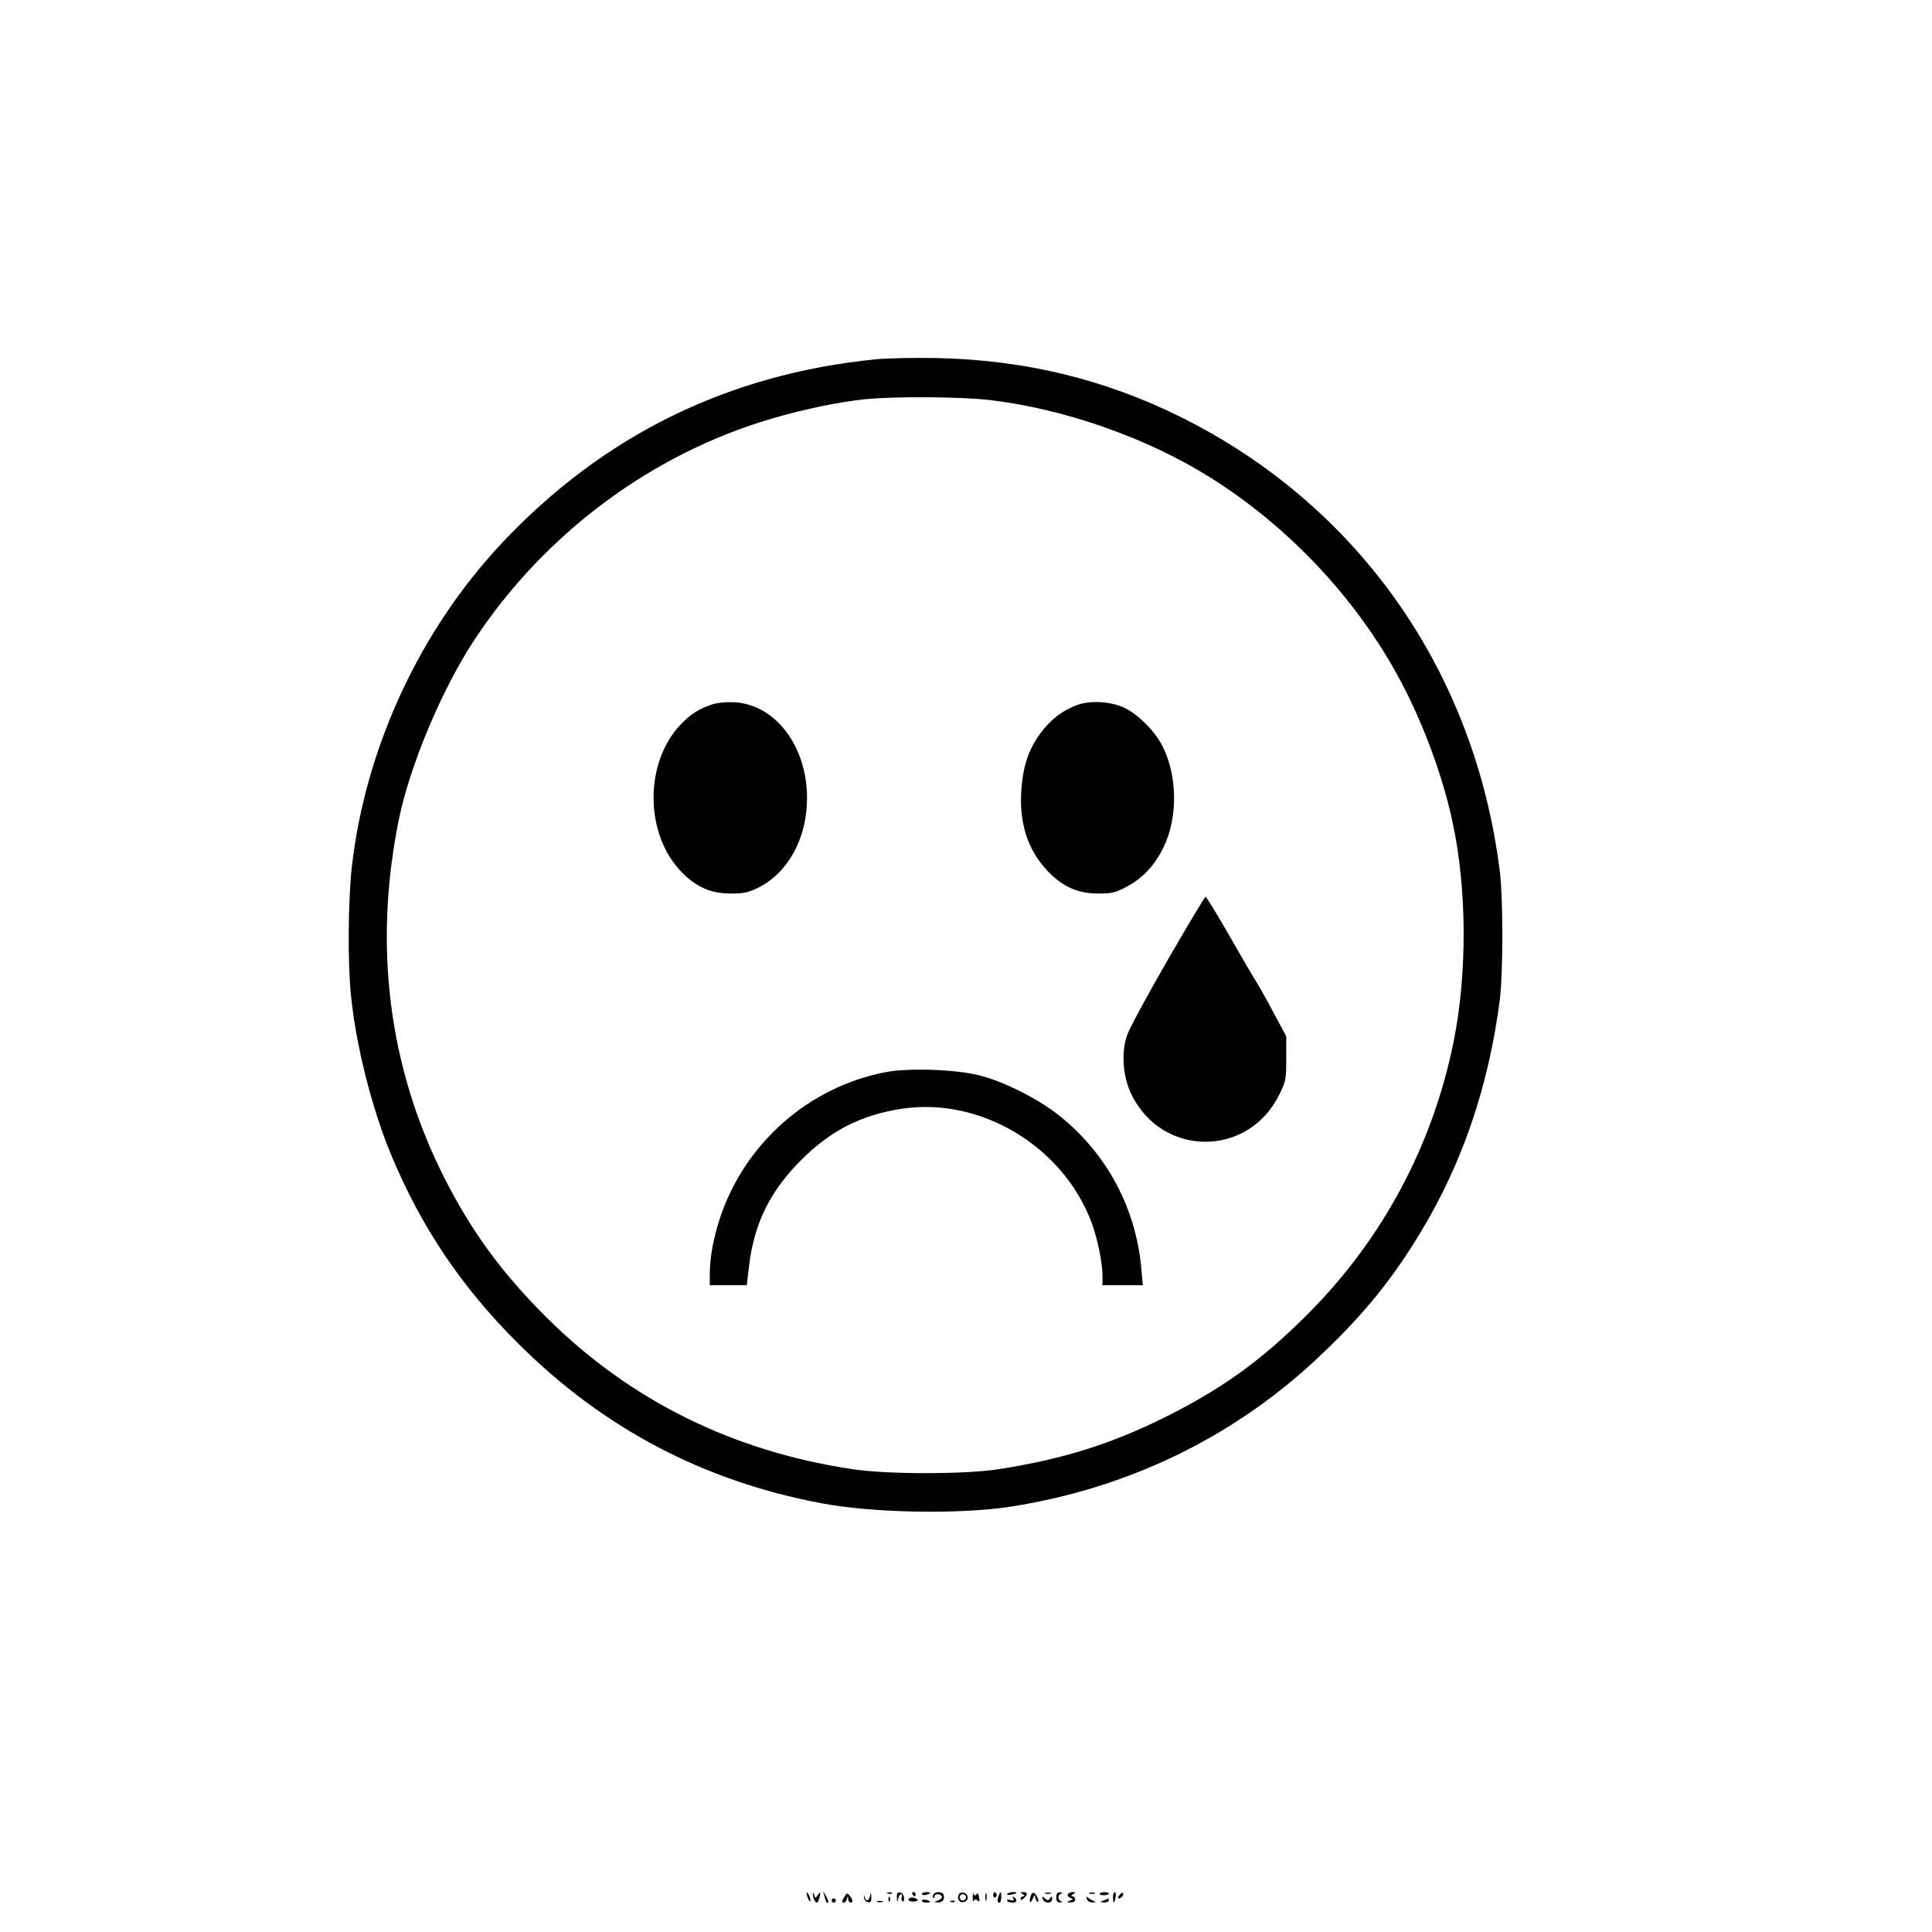 <?xml version="1.0" standalone="no"?>
<!DOCTYPE svg PUBLIC "-//W3C//DTD SVG 20010904//EN"
 "http://www.w3.org/TR/2001/REC-SVG-20010904/DTD/svg10.dtd">
<svg version="1.0" xmlns="http://www.w3.org/2000/svg"
 width="920pt" height="920pt" viewBox="0 0 920 920"
 preserveAspectRatio="xMidYMid meet">

<g transform="translate(0,920) scale(0.1,-0.1)"
fill="#000000" stroke="none">
<path d="M4170 7489 c-703 -70 -1297 -362 -1778 -873 -393 -417 -653 -979
-717 -1547 -17 -157 -20 -449 -4 -605 23 -239 100 -545 194 -769 142 -340 334
-625 600 -890 404 -404 882 -657 1445 -763 244 -47 659 -54 900 -17 574 89
1087 342 1496 738 196 188 325 348 457 566 200 329 326 699 379 1111 16 127
16 480 0 610 -118 952 -672 1742 -1517 2163 -365 181 -743 273 -1165 282 -107
2 -238 -1 -290 -6z m544 -194 c356 -42 751 -181 1051 -370 376 -236 699 -582
903 -965 110 -206 203 -457 250 -680 67 -312 69 -710 6 -1030 -100 -506 -345
-961 -711 -1322 -217 -215 -406 -349 -678 -483 -255 -125 -481 -195 -785 -242
-160 -24 -519 -24 -685 0 -574 85 -1063 327 -1461 722 -214 213 -359 411 -490
670 -264 524 -337 1104 -214 1706 53 256 204 616 357 849 335 509 848 891
1423 1058 154 45 316 78 440 91 144 14 455 12 594 -4z"/>
<path d="M3395 5847 c-67 -22 -104 -46 -152 -95 -176 -183 -174 -525 4 -706
70 -71 139 -101 233 -101 63 0 84 5 133 29 141 72 230 235 230 426 0 247 -150
444 -345 456 -36 2 -80 -2 -103 -9z"/>
<path d="M5130 5843 c-69 -25 -127 -69 -175 -134 -58 -78 -85 -161 -92 -279
-9 -155 33 -281 127 -379 71 -74 143 -106 240 -106 66 0 82 4 138 34 75 41
131 101 172 185 71 144 67 350 -8 490 -36 68 -115 146 -177 175 -65 31 -163
37 -225 14z"/>
<path d="M5560 4628 c-96 -167 -183 -327 -193 -358 -29 -84 -20 -198 21 -282
147 -300 557 -300 704 0 31 62 33 73 33 172 l0 105 -59 110 c-32 61 -69 126
-81 145 -12 19 -71 119 -130 223 -59 103 -111 187 -114 187 -4 0 -85 -136
-181 -302z"/>
<path d="M4220 4095 c-370 -70 -676 -341 -793 -700 -30 -91 -47 -186 -47 -262
l0 -53 88 0 88 0 11 93 c24 199 98 351 243 498 145 146 290 220 489 250 373
54 762 -180 898 -540 29 -77 53 -194 53 -257 l0 -44 96 0 96 0 -7 78 c-25 287
-163 547 -389 728 -99 80 -269 166 -386 194 -111 28 -333 35 -440 15z"/>
<path d="M3841 185 c1 -19 18 -51 18 -35 0 8 -4 22 -9 30 -5 8 -9 11 -9 5z"/>
<path d="M3871 183 c-2 -17 10 -43 19 -43 4 0 10 12 13 27 5 25 4 26 -8 10
-13 -18 -13 -18 -18 0 -3 10 -5 13 -6 6z"/>
<path d="M3926 170 c7 -28 12 -35 18 -29 2 2 -2 15 -10 29 l-15 25 7 -25z"/>
<path d="M4022 169 c-14 -23 -15 -29 -3 -29 5 0 12 8 14 18 4 16 5 16 6 0 0
-10 6 -18 11 -18 13 0 12 11 -3 32 -12 15 -14 15 -25 -3z"/>
<path d="M4114 165 c1 -11 9 -21 19 -23 13 -3 17 3 16 25 -1 23 -2 24 -6 6 -5
-27 -20 -30 -26 -5 -3 13 -4 12 -3 -3z"/>
<path d="M4228 183 c7 -3 16 -2 19 1 4 3 -2 6 -13 5 -11 0 -14 -3 -6 -6z"/>
<path d="M4271 163 c1 -23 2 -24 6 -5 2 12 8 22 13 22 5 0 7 -6 4 -14 -3 -8
-1 -16 4 -20 5 -3 8 5 7 17 -1 12 -9 23 -18 25 -13 3 -17 -3 -16 -25z"/>
<path d="M4345 180 c3 -5 8 -10 11 -10 2 0 4 5 4 10 0 6 -5 10 -11 10 -5 0 -7
-4 -4 -10z"/>
<path d="M4390 181 c0 -5 9 -7 20 -4 11 3 20 7 20 9 0 2 -9 4 -20 4 -11 0 -20
-4 -20 -9z"/>
<path d="M4445 179 c-4 -6 -4 -13 -1 -16 3 -4 6 -1 6 5 0 15 26 16 35 2 3 -6
-4 -14 -17 -19 -22 -9 -22 -10 -2 -10 23 -1 34 15 27 37 -6 15 -39 16 -48 1z"/>
<path d="M4564 175 c-4 -9 -2 -21 4 -27 15 -15 44 -1 40 19 -4 23 -36 29 -44
8z m36 -10 c0 -8 -7 -15 -15 -15 -8 0 -15 7 -15 15 0 8 7 15 15 15 8 0 15 -7
15 -15z"/>
<path d="M4632 165 c0 -16 2 -24 5 -17 3 9 9 10 18 2 9 -8 11 -4 7 16 -3 16
-7 22 -12 14 -6 -9 -9 -9 -13 1 -3 8 -5 1 -5 -16z"/>
<path d="M4692 165 c0 -16 2 -22 5 -12 2 9 2 23 0 30 -3 6 -5 -1 -5 -18z"/>
<path d="M4730 174 c0 -8 5 -12 10 -9 6 4 8 11 5 16 -9 14 -15 11 -15 -7z"/>
<path d="M4756 174 c-8 -22 -7 -34 3 -34 5 0 9 11 9 25 0 29 -3 31 -12 9z"/>
<path d="M4796 181 c-3 -4 6 -6 19 -3 14 2 25 6 25 8 0 8 -39 4 -44 -5z"/>
<path d="M4870 180 c10 -6 11 -10 3 -10 -7 0 -13 -5 -13 -11 0 -8 5 -8 15 1
20 17 19 30 -2 30 -15 0 -16 -2 -3 -10z"/>
<path d="M4907 168 c-8 -31 0 -36 12 -7 7 16 10 19 10 7 1 -9 5 -20 11 -23 6
-4 7 2 1 16 -11 31 -27 34 -34 7z"/>
<path d="M4978 183 c6 -2 18 -2 25 0 6 3 1 5 -13 5 -14 0 -19 -2 -12 -5z"/>
<path d="M5030 165 c0 -17 5 -25 18 -24 10 0 12 3 5 6 -7 2 -13 11 -13 18 0 7
6 16 13 18 7 3 5 6 -5 6 -13 1 -18 -7 -18 -24z"/>
<path d="M5085 180 c-3 -6 2 -13 11 -17 16 -6 16 -7 -2 -14 -17 -7 -17 -8 4
-8 13 -1 22 5 22 14 0 8 -6 15 -12 15 -9 0 -8 4 2 10 13 8 13 10 -2 10 -9 0
-20 -5 -23 -10z"/>
<path d="M5188 183 c6 -2 18 -2 25 0 6 3 1 5 -13 5 -14 0 -19 -2 -12 -5z"/>
<path d="M5237 183 c-3 -5 6 -8 19 -8 13 0 24 3 24 8 0 4 -9 7 -19 7 -11 0
-22 -3 -24 -7z"/>
<path d="M5300 165 c0 -14 2 -25 4 -25 2 0 6 11 8 25 3 14 1 25 -3 25 -5 0 -9
-11 -9 -25z"/>
<path d="M5330 175 c-8 -9 -8 -15 -2 -15 12 0 26 19 19 26 -2 2 -10 -2 -17
-11z"/>
<path d="M4231 154 c0 -11 3 -14 6 -6 3 7 2 16 -1 19 -3 4 -6 -2 -5 -13z"/>
<path d="M4327 156 c-3 -6 6 -11 19 -11 29 0 32 11 5 18 -11 3 -22 0 -24 -7z"/>
<path d="M4825 160 c6 -10 3 -12 -13 -8 -12 4 -20 2 -16 -3 7 -12 44 -12 44 0
0 6 -5 13 -12 17 -7 5 -8 3 -3 -6z"/>
<path d="M4966 156 c8 -22 44 -21 44 2 0 14 -2 14 -9 3 -8 -12 -12 -13 -25 -1
-14 11 -16 10 -10 -4z"/>
<path d="M5176 156 c3 -9 16 -16 28 -15 14 0 16 2 6 6 -8 3 -21 10 -28 16 -9
7 -11 6 -6 -7z"/>
<path d="M3960 150 c0 -5 5 -10 10 -10 6 0 10 5 10 10 0 6 -4 10 -10 10 -5 0
-10 -4 -10 -10z"/>
<path d="M4390 149 c0 -5 9 -9 20 -9 11 0 20 2 20 4 0 2 -9 6 -20 9 -11 3 -20
1 -20 -4z"/>
<path d="M5255 150 c-19 -8 -19 -9 3 -9 12 -1 22 4 22 9 0 6 -1 10 -2 9 -2 0
-12 -4 -23 -9z"/>
<path d="M4178 143 c6 -2 18 -2 25 0 6 3 1 5 -13 5 -14 0 -19 -2 -12 -5z"/>
<path d="M4528 143 c7 -3 16 -2 19 1 4 3 -2 6 -13 5 -11 0 -14 -3 -6 -6z"/>
</g>
</svg>
